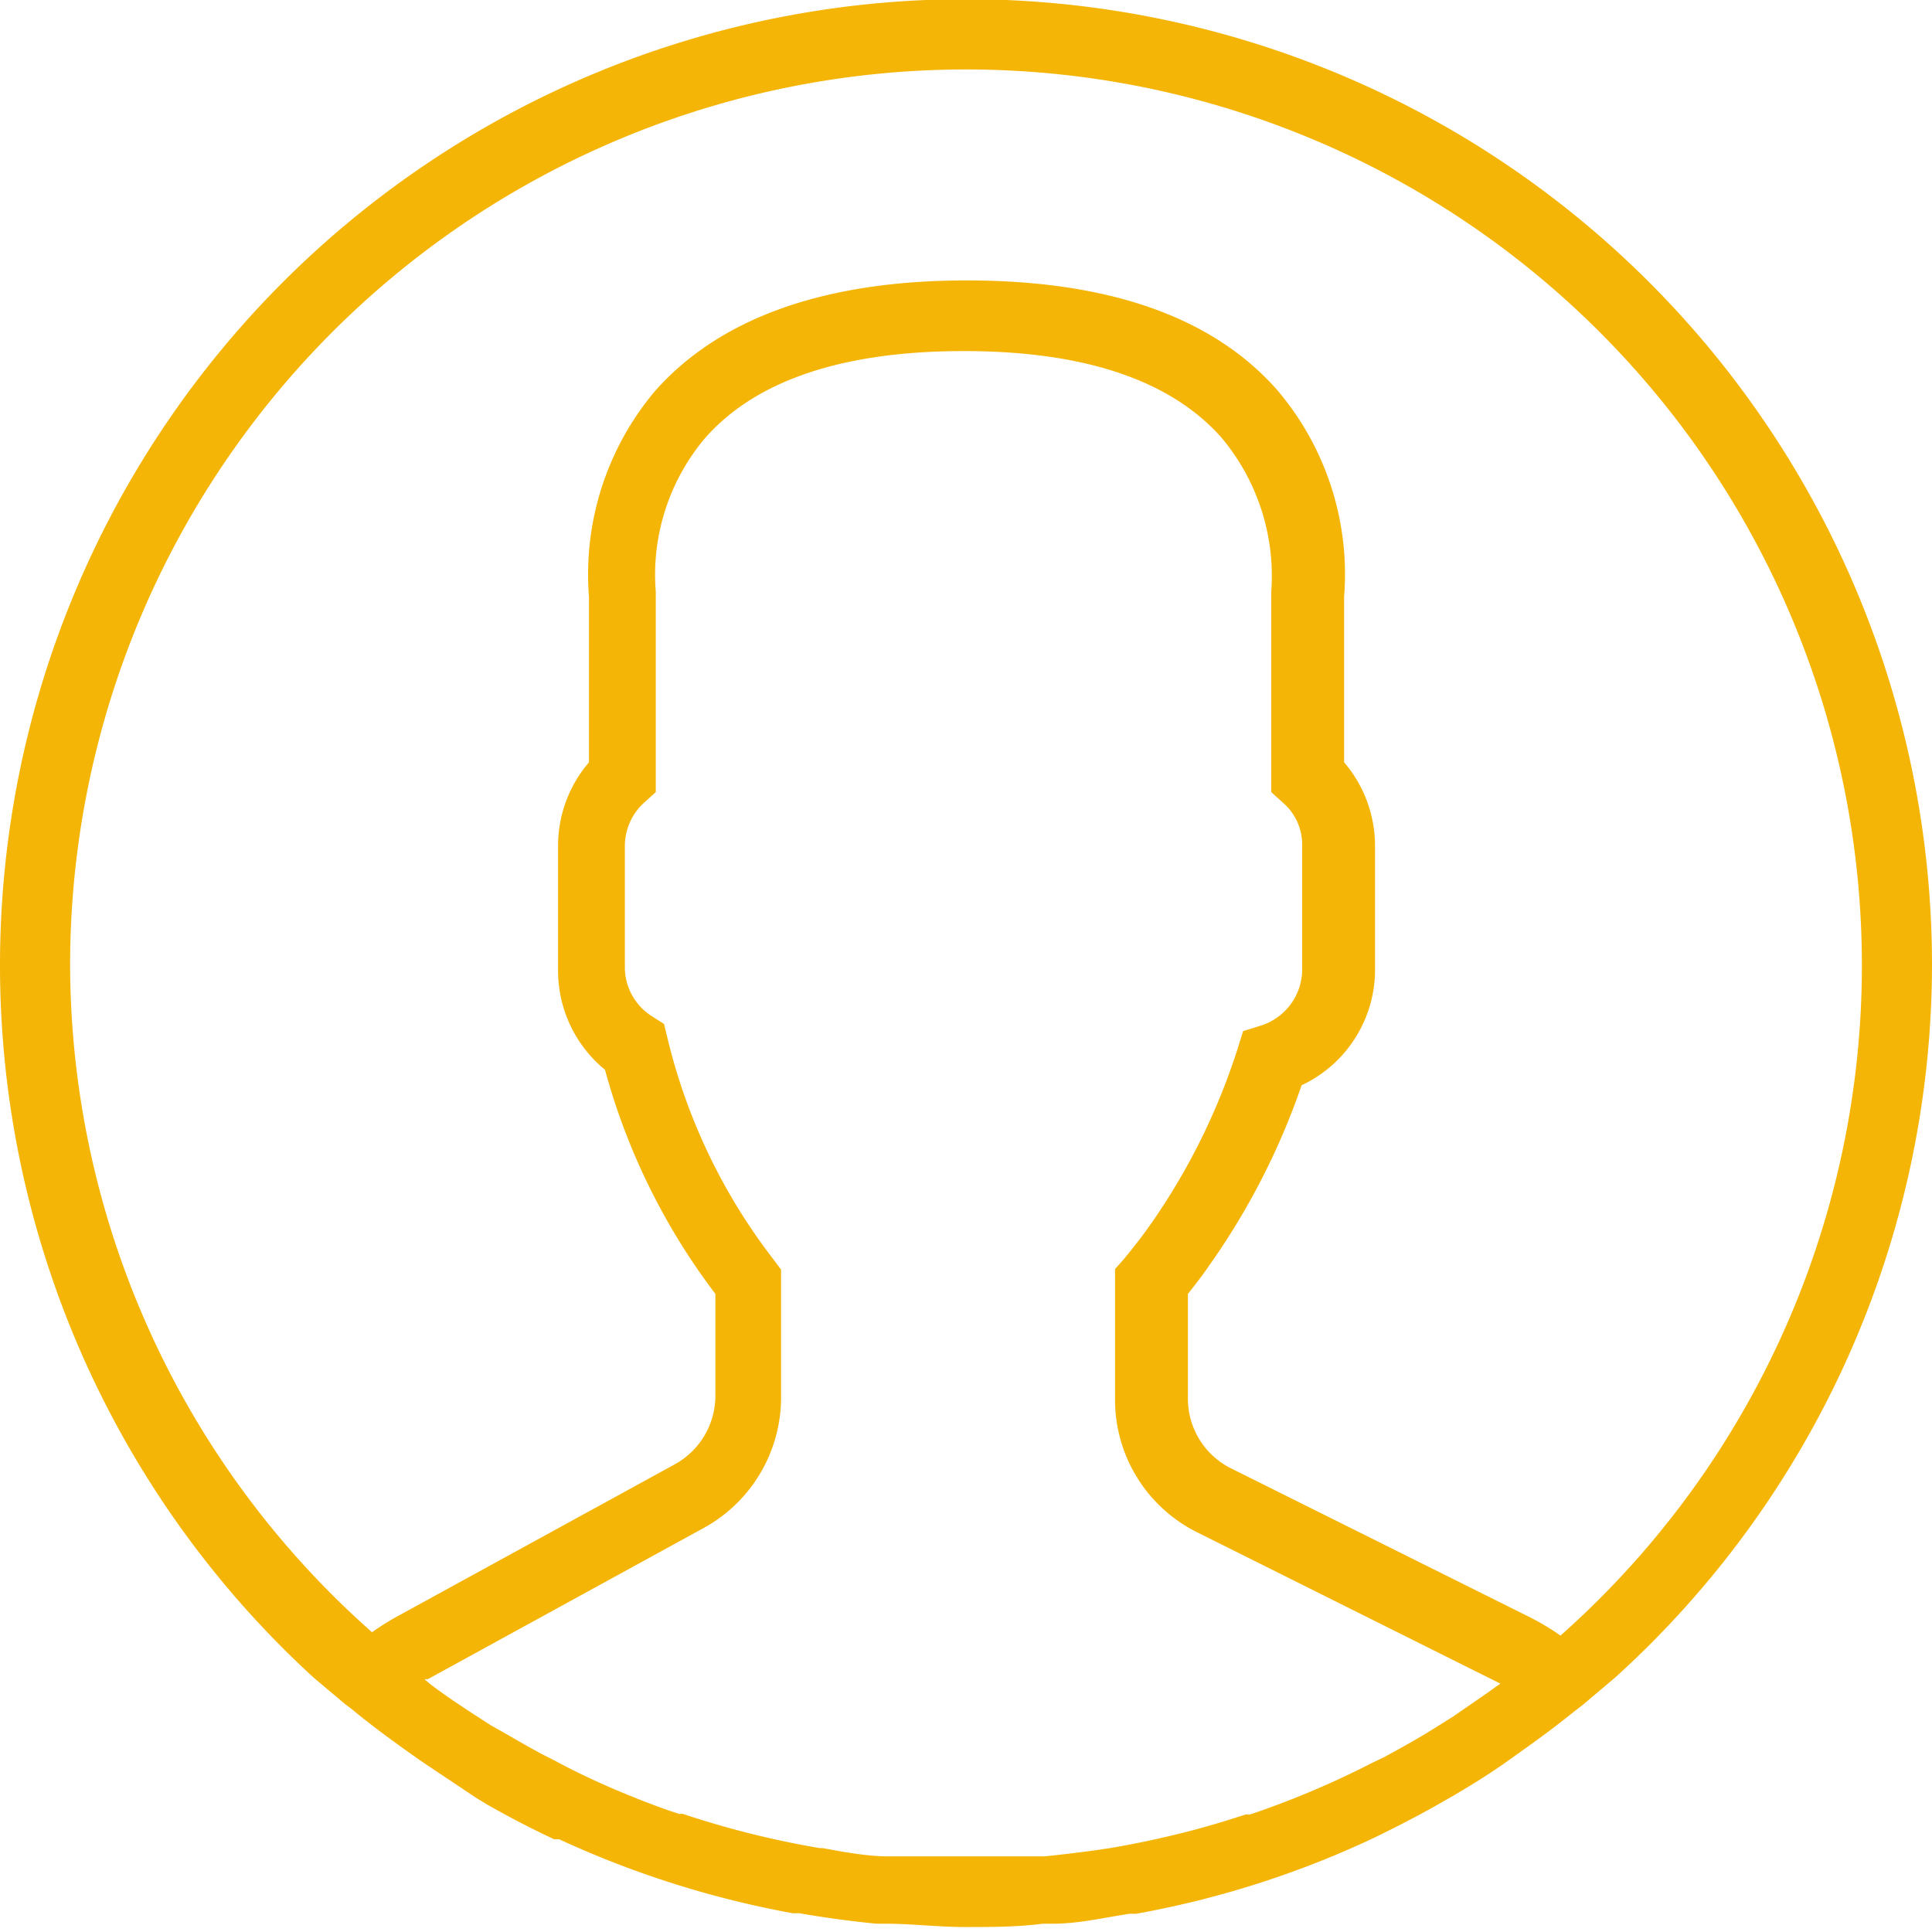 <svg xmlns="http://www.w3.org/2000/svg" viewBox="0 0 35 35"><defs><style>.cls-1{fill:#f5b506;}</style></defs><title>usuario</title><g id="Capa_2" data-name="Capa 2"><g id="Capa_1-2" data-name="Capa 1"><path class="cls-1" d="M35,17.5A17.5,17.5,0,1,0,5.68,30.39l0,0,.57.48.12.09c.3.25.61.48.93.71l.31.22c.34.23.69.46,1,.67l.23.14c.39.22.79.43,1.2.62l.09,0a17.62,17.62,0,0,0,4.23,1.34l.12,0q.69.12,1.4.19l.17,0c.47,0,.95.06,1.43.06s.95,0,1.41-.06h.18c.47,0,.93-.11,1.39-.18l.12,0a17.24,17.24,0,0,0,4.17-1.31l.15-.07c.39-.19.78-.39,1.15-.6l.28-.16c.34-.2.68-.41,1-.64l.35-.25c.28-.2.56-.41.82-.62l.18-.14.58-.49,0,0A17.44,17.44,0,0,0,35,17.5Zm-33.73,0a16.23,16.23,0,1,1,27,12.13,4.6,4.6,0,0,0-.57-.34L22.3,26.6a1.41,1.41,0,0,1-.78-1.27V23.44c.12-.15.26-.33.39-.52a12.91,12.91,0,0,0,1.67-3.26,2.31,2.31,0,0,0,1.33-2.09V15.32a2.33,2.33,0,0,0-.56-1.51v-3a5.15,5.15,0,0,0-1.2-3.73c-1.17-1.34-3.07-2-5.64-2s-4.47.68-5.64,2a5.15,5.15,0,0,0-1.2,3.73v3a2.32,2.32,0,0,0-.56,1.51v2.26a2.32,2.32,0,0,0,.85,1.8,11.86,11.86,0,0,0,2,4.06v1.84a1.42,1.42,0,0,1-.74,1.25l-5,2.74a4.44,4.44,0,0,0-.48.3A16.19,16.19,0,0,1,1.27,17.5ZM27,30.63l-.68.47L26,31.3c-.3.19-.61.36-.92.53l-.21.1a16.18,16.18,0,0,1-2.22.94l-.08,0c-.4.13-.8.25-1.21.35h0c-.41.1-.83.19-1.25.26h0c-.39.06-.8.11-1.19.15l-.21,0c-.39,0-.79,0-1.19,0s-.8,0-1.21,0l-.21,0c-.4,0-.81-.08-1.2-.15h-.05a16.51,16.51,0,0,1-2.48-.62l-.07,0c-.4-.13-.8-.29-1.18-.45h0c-.37-.16-.73-.33-1.08-.52l-.14-.07c-.33-.17-.64-.36-1-.56l-.28-.18c-.29-.19-.58-.38-.85-.59l-.08-.07.06,0,5-2.74a2.7,2.7,0,0,0,1.4-2.36V23L14,22.8a10.61,10.61,0,0,1-1.91-4l-.06-.25-.22-.14a1.05,1.05,0,0,1-.49-.89V15.32a1.06,1.06,0,0,1,.35-.78l.21-.19V10.72a3.84,3.84,0,0,1,.89-2.78c.92-1.05,2.5-1.58,4.69-1.58s3.75.53,4.67,1.57a3.9,3.9,0,0,1,.9,2.79v3.63l.21.19a1,1,0,0,1,.35.78v2.26a1.07,1.07,0,0,1-.75,1l-.32.1-.1.32a11.79,11.79,0,0,1-1.59,3.2c-.17.24-.33.44-.47.61l-.16.18v2.36a2.68,2.68,0,0,0,1.49,2.41l5.39,2.69.1.05-.21.15Zm0,0"/></g></g></svg>